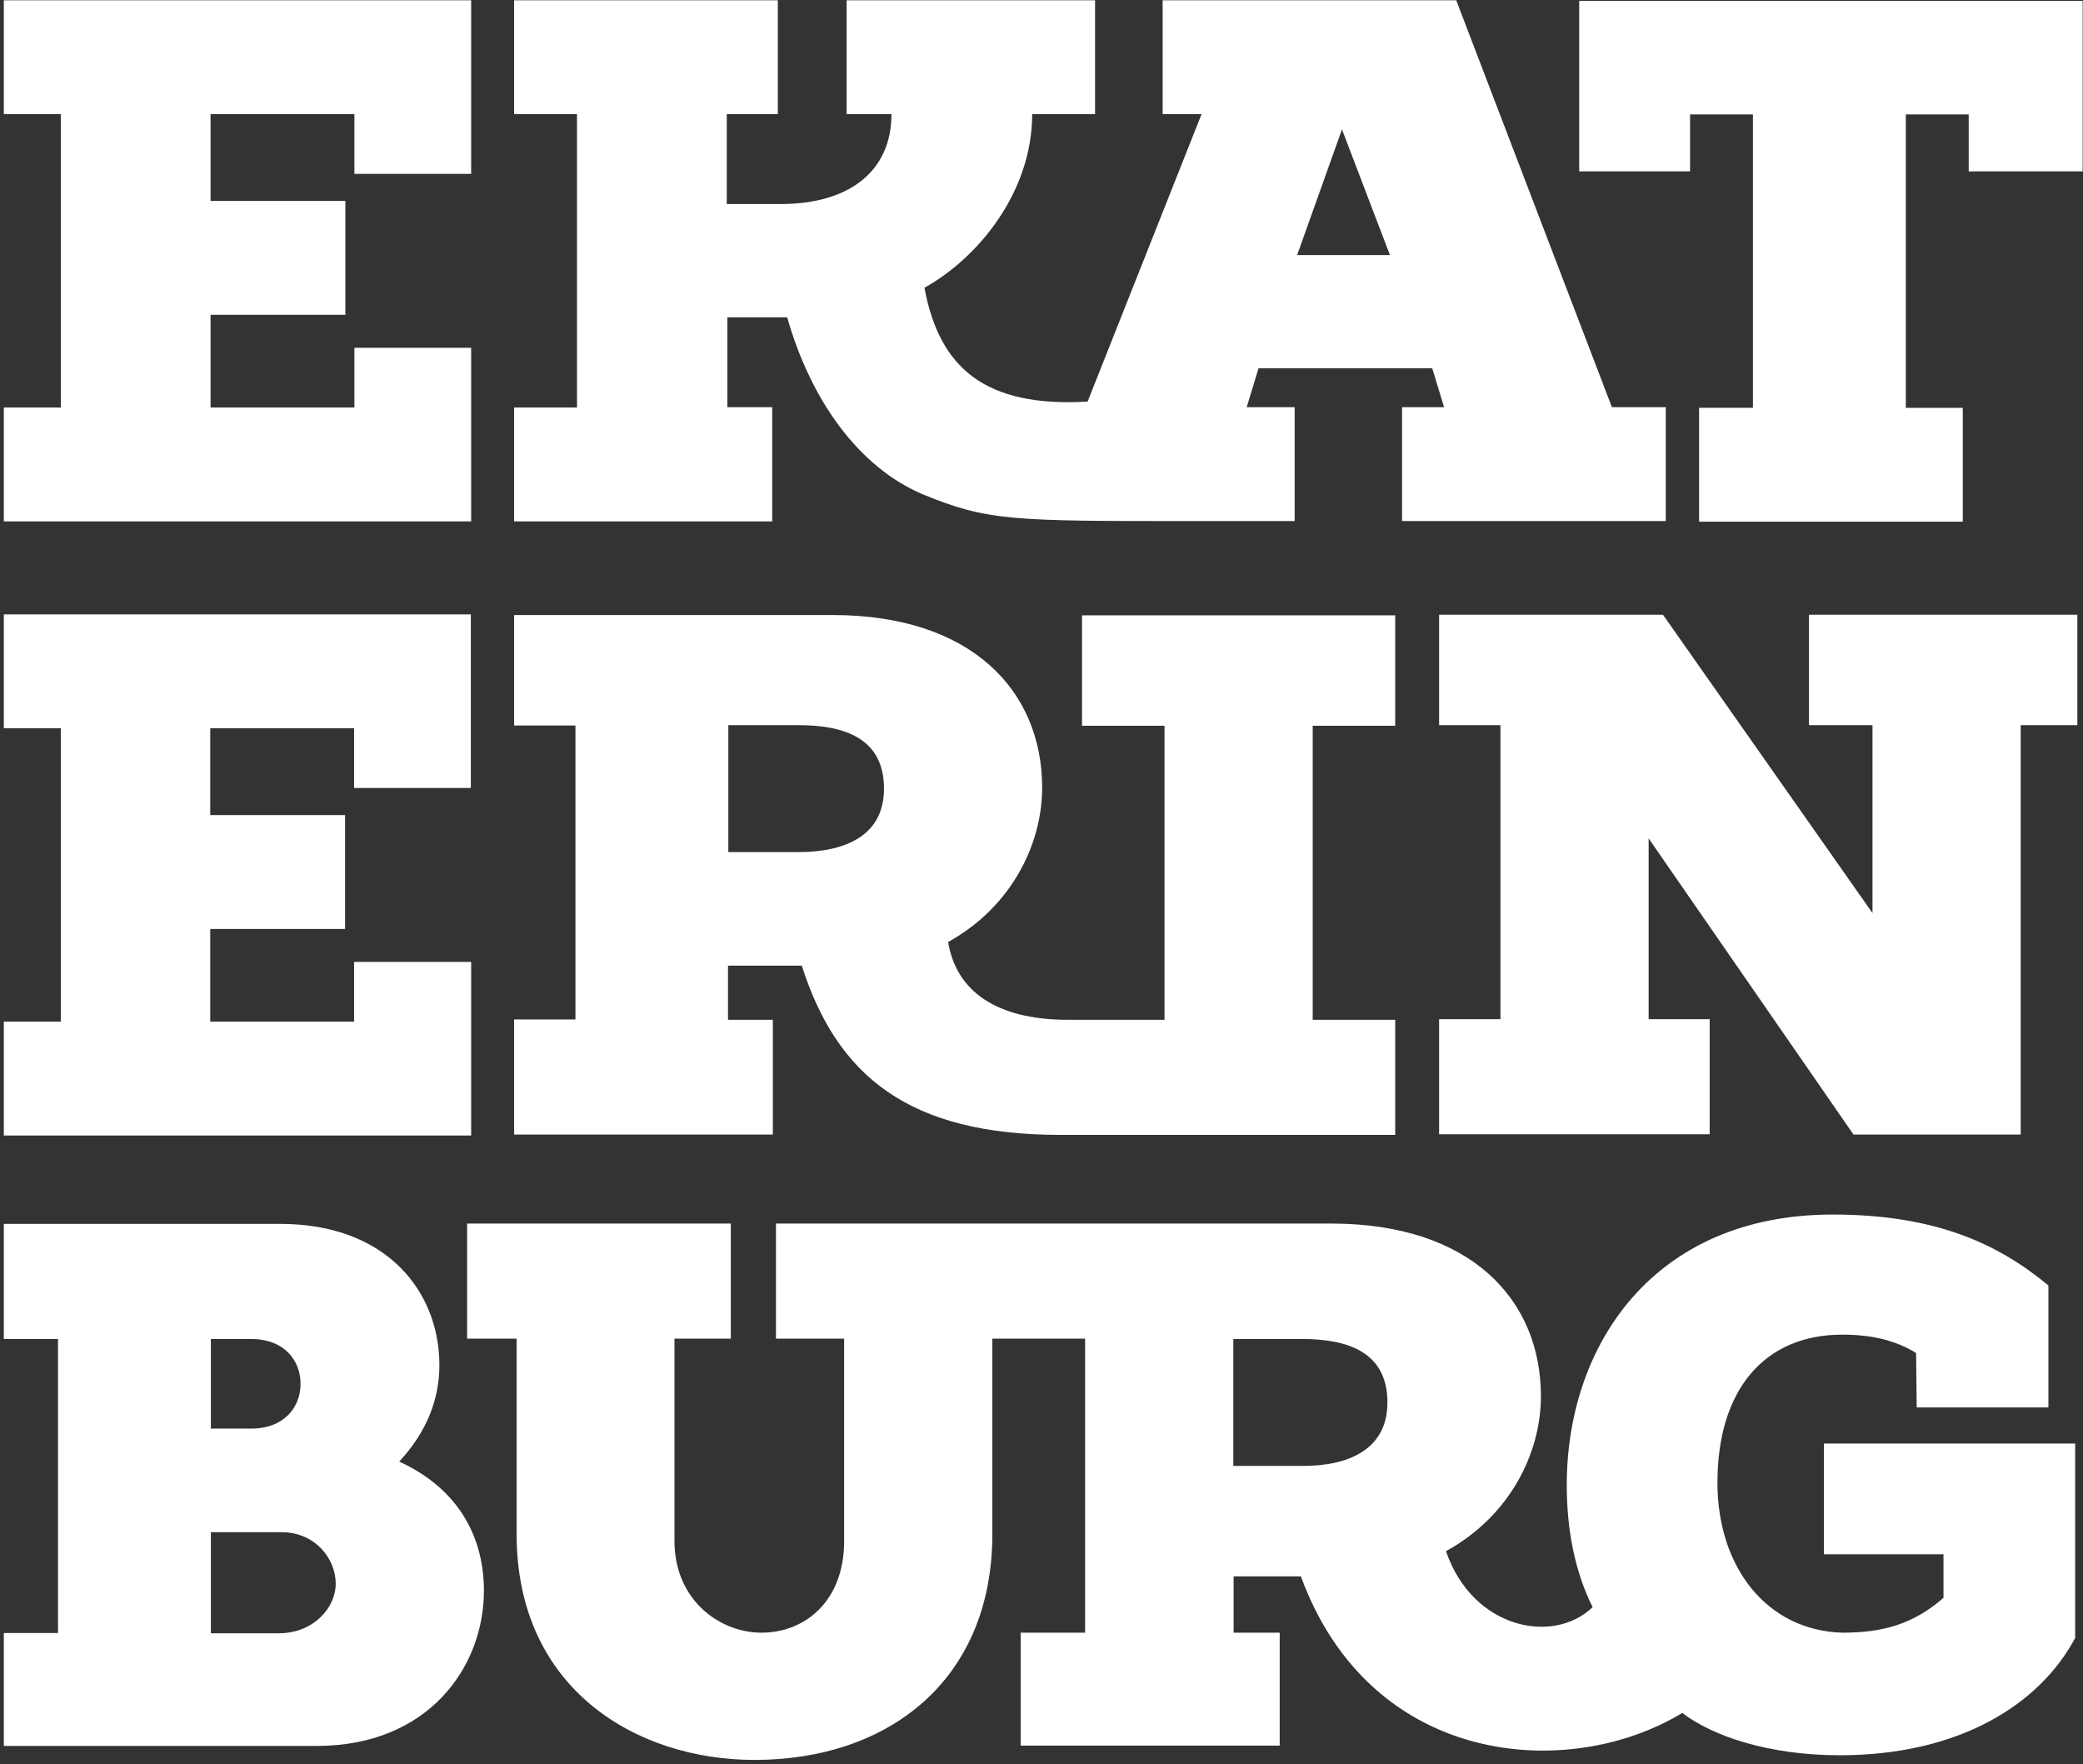 <svg xmlns="http://www.w3.org/2000/svg" width="470" height="398" fill="none"><rect width="100%" height="100%" fill="#333333" stroke="none"/><path fill="#fff" d="M106.238 117.634H.864v-25.69h12.855V25.75H.864V.06h105.445v39.167H79.965V25.75H47.51v19.584h30.418v25.691H47.51v20.918h32.455V78.466h26.344v39.168h-.071Zm67.862 0h-58.097v-25.69h14.191V25.75h-14.191V.06h59.502v25.69h-11.521v20.286h12.153c15.525 0 25.009-7.44 25.009-20.286H191.03V.06h56.059v25.69h-14.19c0 17.549-12.153 32.43-24.307 39.168 3.372 18.25 13.84 27.025 36.811 25.691l25.712-64.859h-8.782V.06h66.246l35.125 91.813h12.153v25.691h-59.502V91.873h9.484l-2.669-8.774h-39.2l-2.669 8.774h10.818v25.691h-23.393c-40.534 0-45.873 0-60.696-6.107-14.19-6.107-25.009-20.918-30.418-39.87h-13.488v20.286h10.116v25.761h-.14Zm118.581-60.086h20.935L302.797 29.19l-10.116 28.358Zm-118.23 198.439h-58.448v-25.972h13.839v-66.333h-13.839v-24.919h71.866c31.401 0 47.278 17.127 47.278 38.957 0 12.706-6.885 26.885-21.216 34.817 2.108 12.705 13.207 17.548 26.906 17.548h21.918v-66.333h-18.616v-24.919h70.671v24.919h-18.616v66.333h18.616v25.972h-75.519c-34.211 0-50.439-13.267-58.377-38.185h-16.649v12.213h10.116v25.902h.07Zm-10.116-63.736h15.806c10.608 0 19.319-3.721 19.319-14.32 0-11.231-8.711-14.32-19.319-14.32h-15.806v28.64Zm-58.097 24.778H79.895v13.477H47.439v-20.917h30.419v-25.691H47.439v-19.585h32.456v13.478h26.343v-39.169H.864v25.691h12.855v66.193H.864v25.692h105.445v-39.169h-.071ZM356.328.199v38.467h25.008V25.82h14.191v66.193h-12.153v25.691h59.501v-25.69H430.02V25.82h14.19v12.846h25.711V.199H356.328Zm51.844 163.412h14.331v42.398l-47.278-67.316h-50.51v24.918h13.839v66.334h-13.839v25.972h61.047v-25.972h-13.769v-40.783l46.225 66.825h37.724v-92.376h12.785v-24.918h-60.555v24.918ZM109.189 358.892c0 17.478-12.785 35.026-37.654 35.026H.864v-25.48h12.223v-66.334H.864v-25.971h62.382c24.095 0 35.897 15.372 35.897 31.868 0 7.44-2.67 14.881-9.062 21.76 13.769 6.317 19.108 17.478 19.108 29.131Zm-61.61-36.572h9.063c7.446 0 11.17-4.773 11.17-10.108 0-5.334-3.724-10.108-11.17-10.108H47.58v20.216Zm28.171 35.027c0-5.826-4.777-11.652-12.223-11.652H47.58v22.813h15.385c7.938-.07 12.785-5.896 12.785-11.161Zm335.794-31.657h56.691v43.871c-7.938 14.881-25.992 26.463-53.108 26.463-15.947 0-28.662-4.282-35.547-9.546-25.571 15.513-70.25 12.284-86.056-30.815H278.35v12.705h10.397v25.48h-58.448v-25.48h14.542v-66.334h-20.934v44.082c0 32.921-23.393 50.961-53.671 50.961-26.554 0-53.671-15.934-53.671-50.961v-44.082h-11.17v-25.972h59.502v25.972h-12.715v45.627c0 13.266 10.116 20.707 19.67 20.707 9.554 0 18.616-6.879 18.616-20.707v-45.627h-15.385v-25.972h125.326c31.401 0 47.278 17.128 47.278 38.958 0 12.776-6.955 27.025-21.426 34.957 6.041 17.619 24.306 21.128 33.087 12.635-4.215-8.494-5.83-18.04-5.83-27.586 0-31.518 19.599-60.999 59.993-60.999 23.323 0 37.443 6.668 48.683 16.004v27.516h-29.716l-.14-12.284c-4.566-2.807-9.905-4.141-16.649-4.141-17.633 0-28.171 12.494-28.171 33.412 0 19.093 11.17 33.342 28.171 33.834 9.062 0 16.017-1.895 22.831-7.862v-9.827h-26.976V325.69Zm-98.49-9.266c0-11.231-8.711-14.32-19.319-14.32H278.28v28.64h15.455c10.537.07 19.319-3.721 19.319-14.32Z"/></svg>